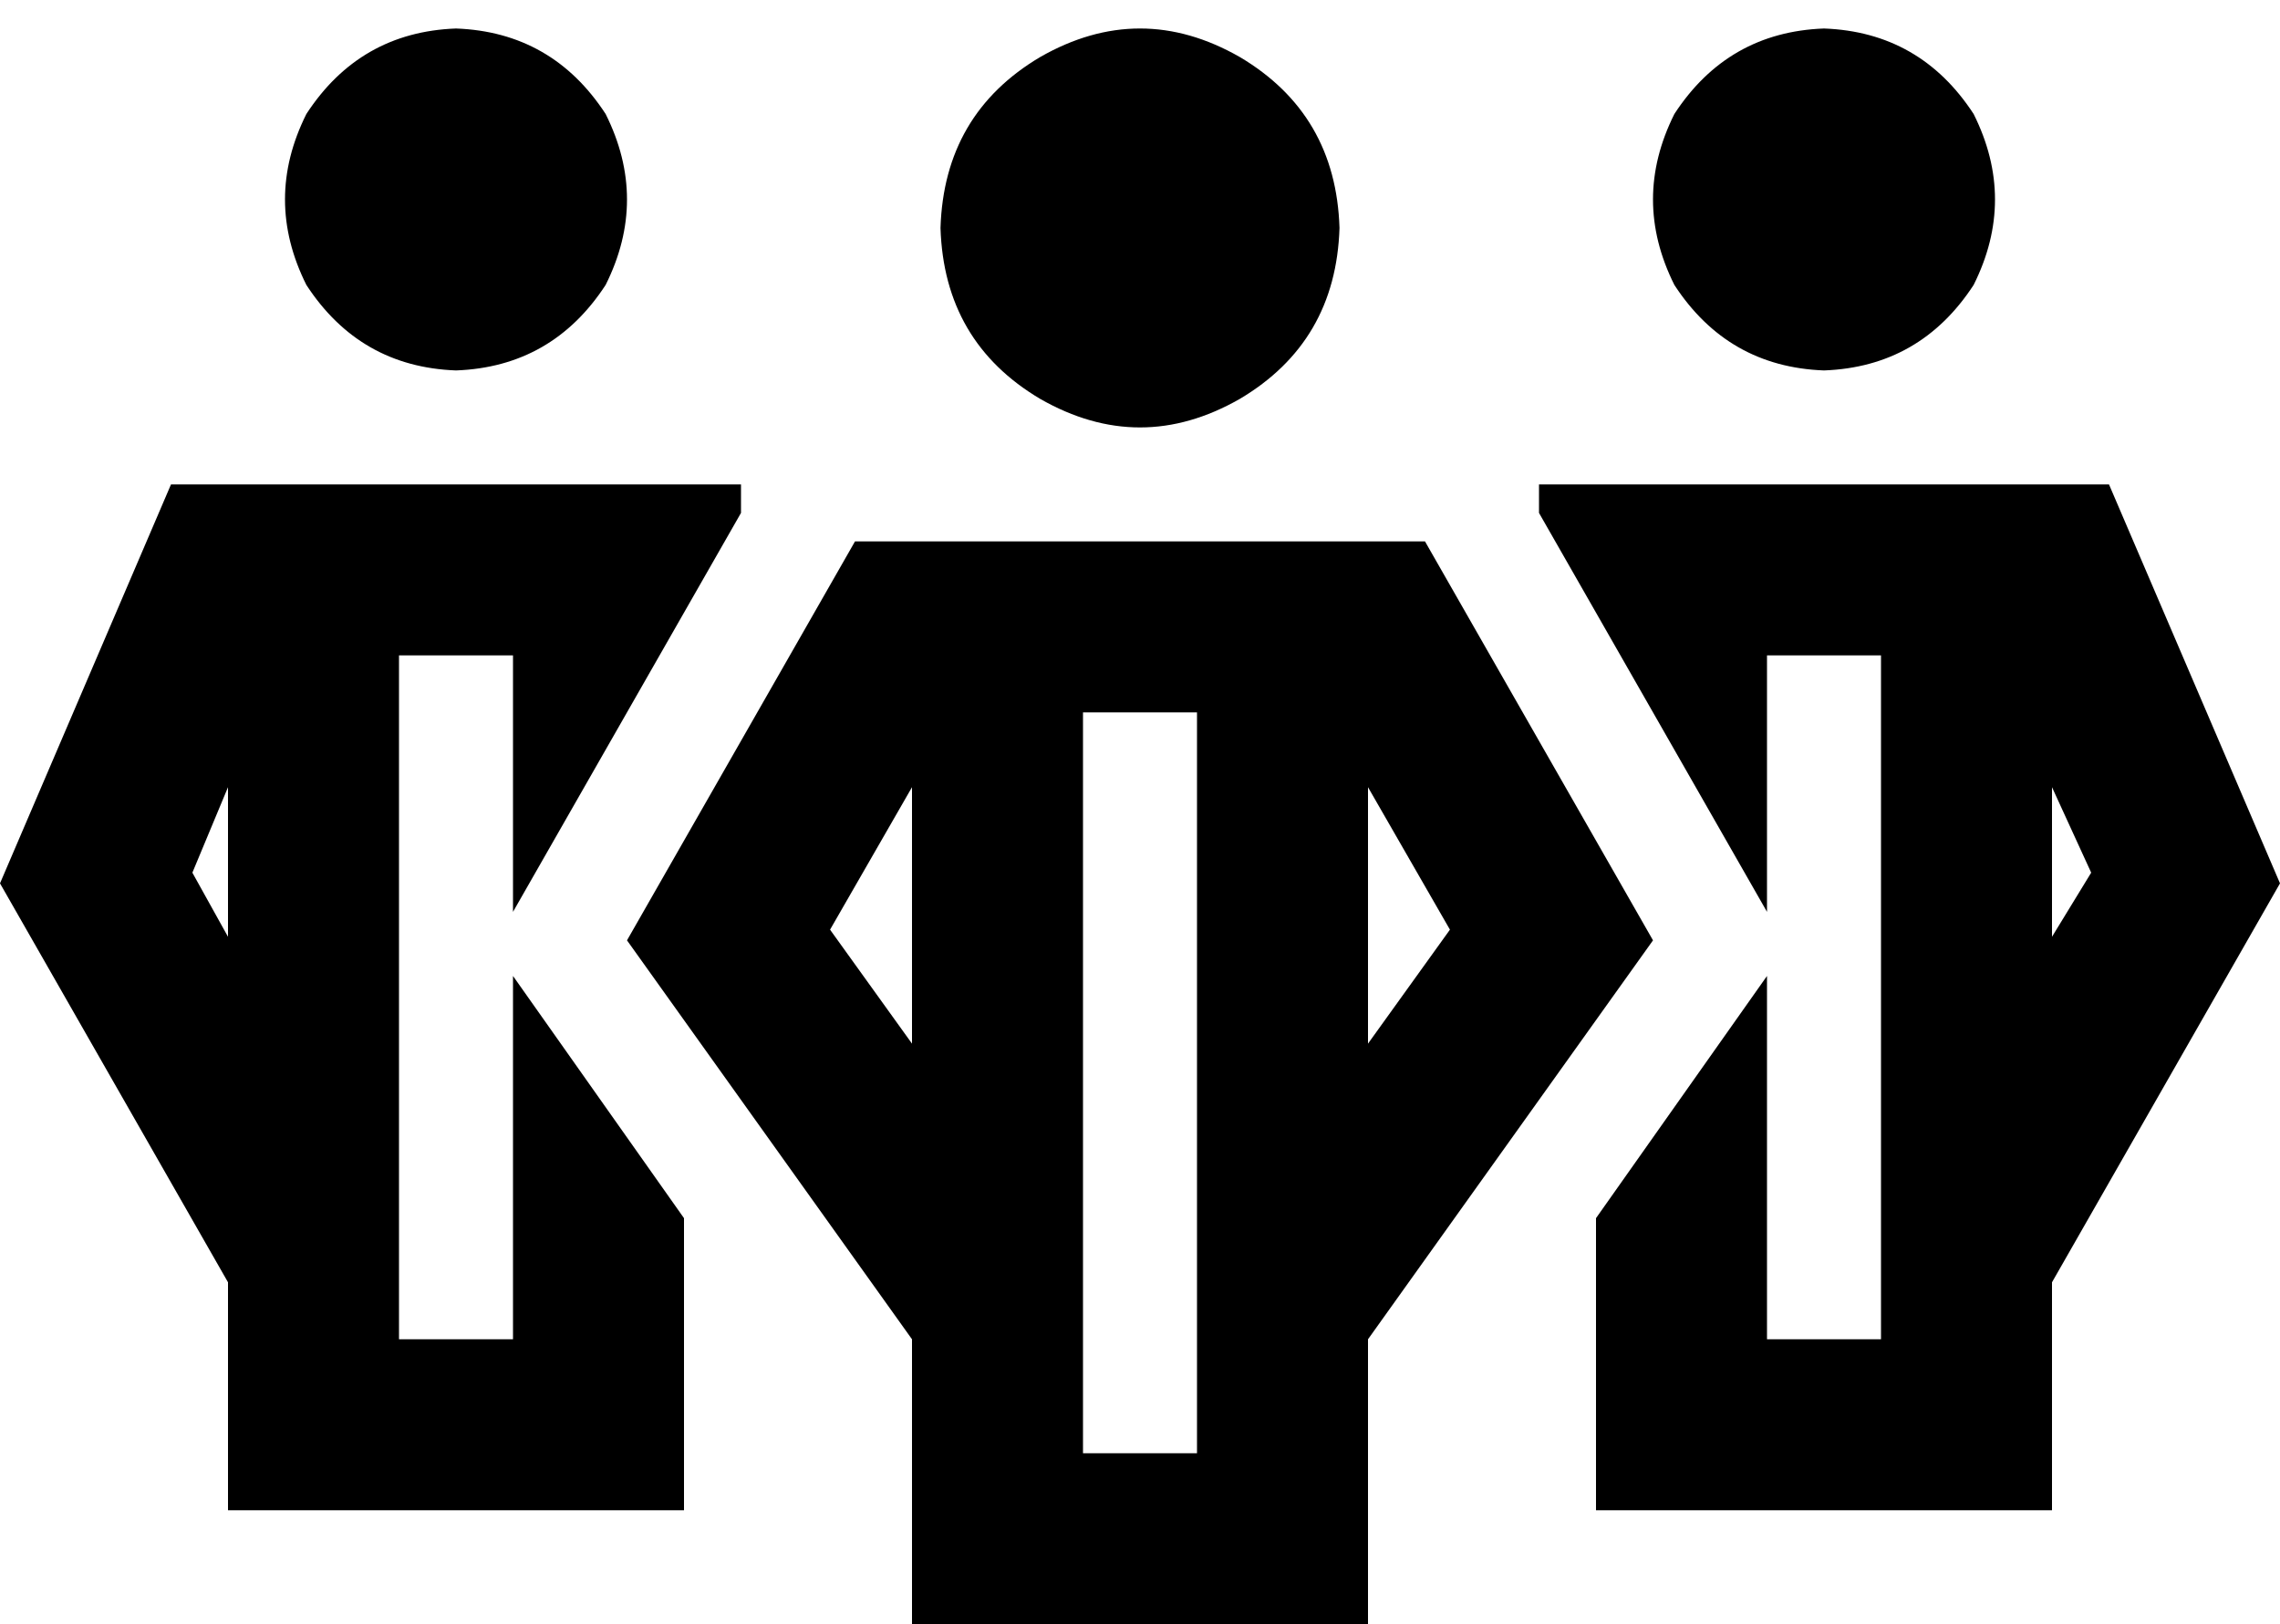 <svg viewBox="0 0 640 456">
  <path
    d="M 264 64 Q 265 32 292 16 Q 320 0 348 16 Q 375 32 376 64 Q 375 96 348 112 Q 320 128 292 112 Q 265 96 264 64 L 264 64 Z M 256 221 L 233 261 L 256 293 L 256 221 L 256 221 Z M 256 376 L 176 264 L 240 152 L 400 152 L 464 264 L 384 376 L 384 432 L 384 456 L 360 456 L 280 456 L 256 456 L 256 432 L 256 376 L 256 376 Z M 384 293 L 407 261 L 384 221 L 384 293 L 384 293 Z M 336 200 L 304 200 L 304 408 L 336 408 L 336 200 L 336 200 Z M 208 144 L 208 136 L 160 136 L 48 136 L 0 248 L 64 360 L 64 400 L 64 424 L 88 424 L 168 424 L 192 424 L 192 400 L 192 360 L 192 342 L 144 274 L 144 280 L 144 376 L 112 376 L 112 184 L 144 184 L 144 243 L 144 248 L 144 256 L 208 144 L 208 144 Z M 448 342 L 448 360 L 448 400 L 448 424 L 472 424 L 552 424 L 576 424 L 576 400 L 576 360 L 640 248 L 592 136 L 480 136 L 432 136 L 432 144 L 496 256 L 496 248 L 496 243 L 496 184 L 528 184 L 528 376 L 496 376 L 496 280 L 496 274 L 448 342 L 448 342 Z M 128 104 Q 155 103 170 80 Q 182 56 170 32 Q 155 9 128 8 Q 101 9 86 32 Q 74 56 86 80 Q 101 103 128 104 L 128 104 Z M 54 245 L 64 221 L 64 263 L 54 245 L 54 245 Z M 512 104 Q 539 103 554 80 Q 566 56 554 32 Q 539 9 512 8 Q 485 9 470 32 Q 458 56 470 80 Q 485 103 512 104 L 512 104 Z M 576 263 L 576 221 L 587 245 L 576 263 L 576 263 Z"
  />
</svg>